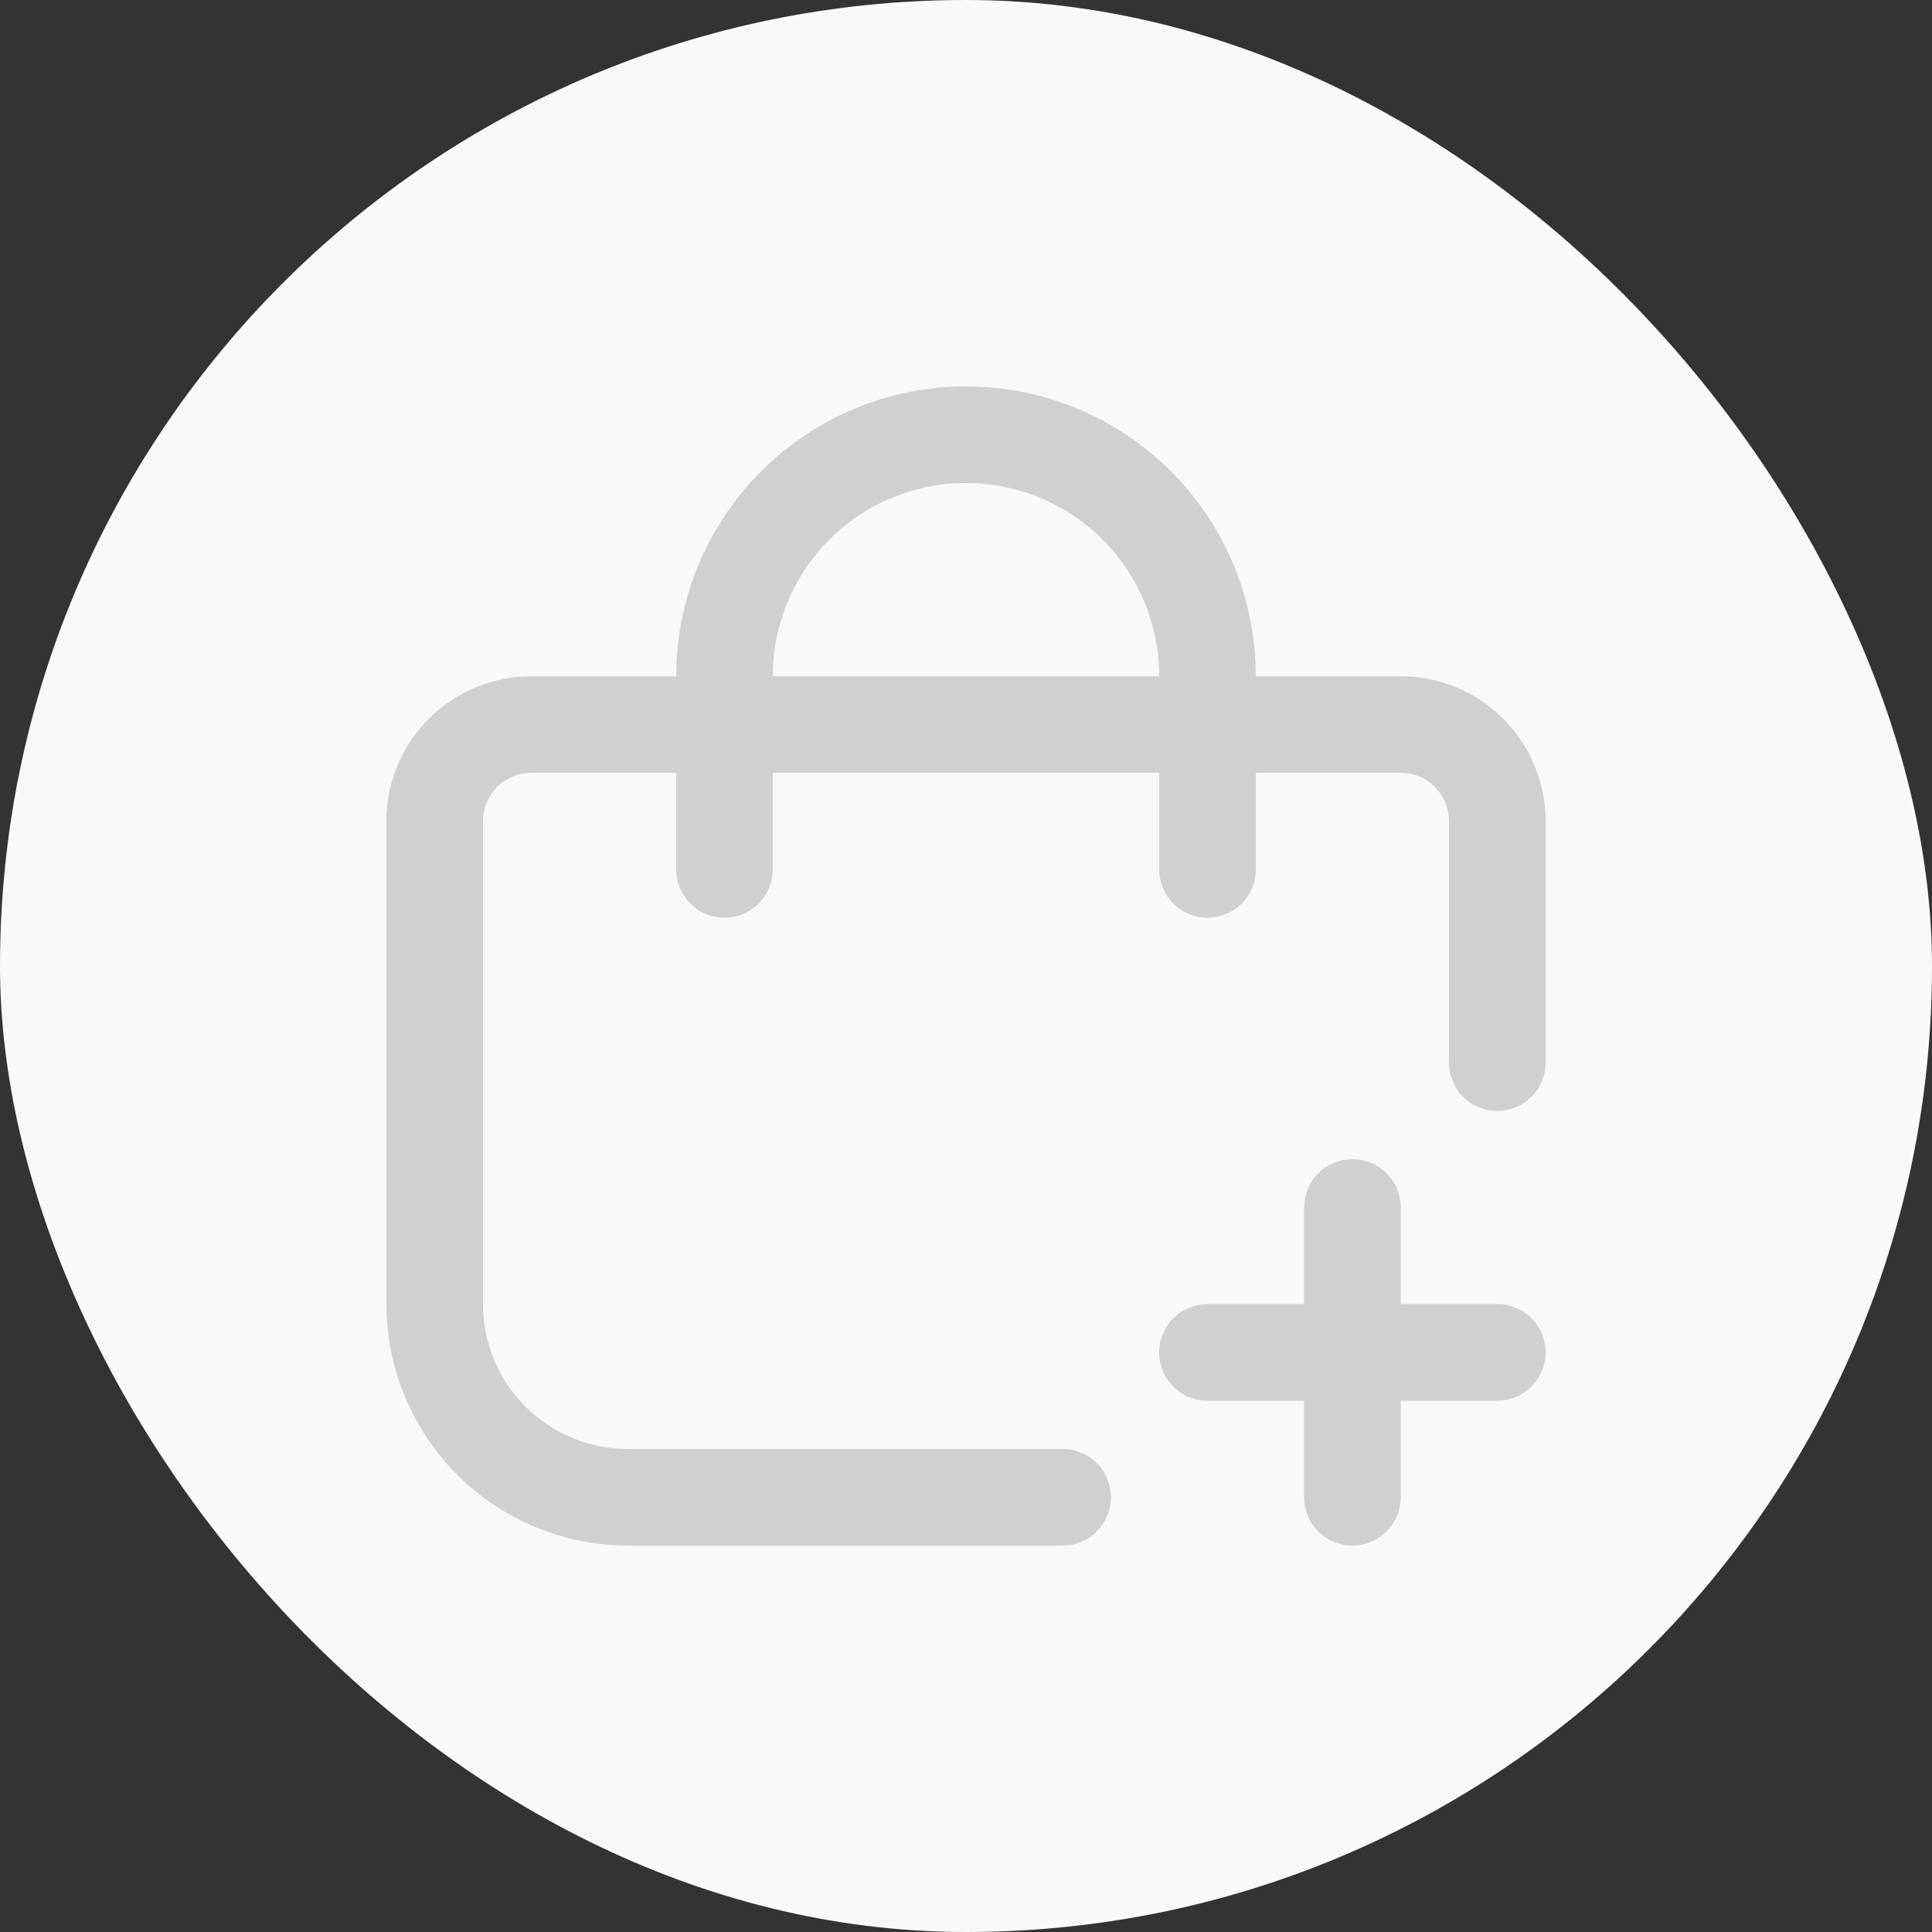 <svg width="40" height="40" viewBox="0 0 40 40" fill="none" xmlns="http://www.w3.org/2000/svg">
<rect x="0" y="0" width="40" height="40" fill="#333333" stroke="none"/>
<rect width="40" height="40" rx="20" fill="#FAF9F9"/>
<g clip-path="url(#clip0_32_5982)">
<path d="M31 27H29V25C29 24.735 28.895 24.48 28.707 24.293C28.52 24.105 28.265 24 28 24C27.735 24 27.48 24.105 27.293 24.293C27.105 24.48 27 24.735 27 25V27H25C24.735 27 24.48 27.105 24.293 27.293C24.105 27.48 24 27.735 24 28C24 28.265 24.105 28.52 24.293 28.707C24.48 28.895 24.735 29 25 29H27V31C27 31.265 27.105 31.52 27.293 31.707C27.48 31.895 27.735 32 28 32C28.265 32 28.52 31.895 28.707 31.707C28.895 31.52 29 31.265 29 31V29H31C31.265 29 31.52 28.895 31.707 28.707C31.895 28.52 32 28.265 32 28C32 27.735 31.895 27.48 31.707 27.293C31.52 27.105 31.265 27 31 27Z" fill="#D0D0D0"/>
<path d="M29 14H26C26 12.409 25.368 10.883 24.243 9.757C23.117 8.632 21.591 8 20 8C18.409 8 16.883 8.632 15.757 9.757C14.632 10.883 14 12.409 14 14H11C10.204 14 9.441 14.316 8.879 14.879C8.316 15.441 8 16.204 8 17V27C8.002 28.326 8.529 29.596 9.466 30.534C10.404 31.471 11.674 31.998 13 32H22C22.265 32 22.52 31.895 22.707 31.707C22.895 31.52 23 31.265 23 31C23 30.735 22.895 30.48 22.707 30.293C22.52 30.105 22.265 30 22 30H13C12.204 30 11.441 29.684 10.879 29.121C10.316 28.559 10 27.796 10 27V17C10 16.735 10.105 16.48 10.293 16.293C10.48 16.105 10.735 16 11 16H14V18C14 18.265 14.105 18.52 14.293 18.707C14.48 18.895 14.735 19 15 19C15.265 19 15.52 18.895 15.707 18.707C15.895 18.52 16 18.265 16 18V16H24V18C24 18.265 24.105 18.52 24.293 18.707C24.48 18.895 24.735 19 25 19C25.265 19 25.52 18.895 25.707 18.707C25.895 18.52 26 18.265 26 18V16H29C29.265 16 29.52 16.105 29.707 16.293C29.895 16.48 30 16.735 30 17V22C30 22.265 30.105 22.52 30.293 22.707C30.48 22.895 30.735 23 31 23C31.265 23 31.52 22.895 31.707 22.707C31.895 22.52 32 22.265 32 22V17C32 16.204 31.684 15.441 31.121 14.879C30.559 14.316 29.796 14 29 14ZM16 14C16 12.939 16.421 11.922 17.172 11.172C17.922 10.421 18.939 10 20 10C21.061 10 22.078 10.421 22.828 11.172C23.579 11.922 24 12.939 24 14H16Z" fill="#D0D0D0"/>
</g>
<defs>
<clipPath id="clip0_32_5982">
<rect width="24" height="24" fill="white" transform="translate(8 8)"/>
</clipPath>
</defs>
</svg>
